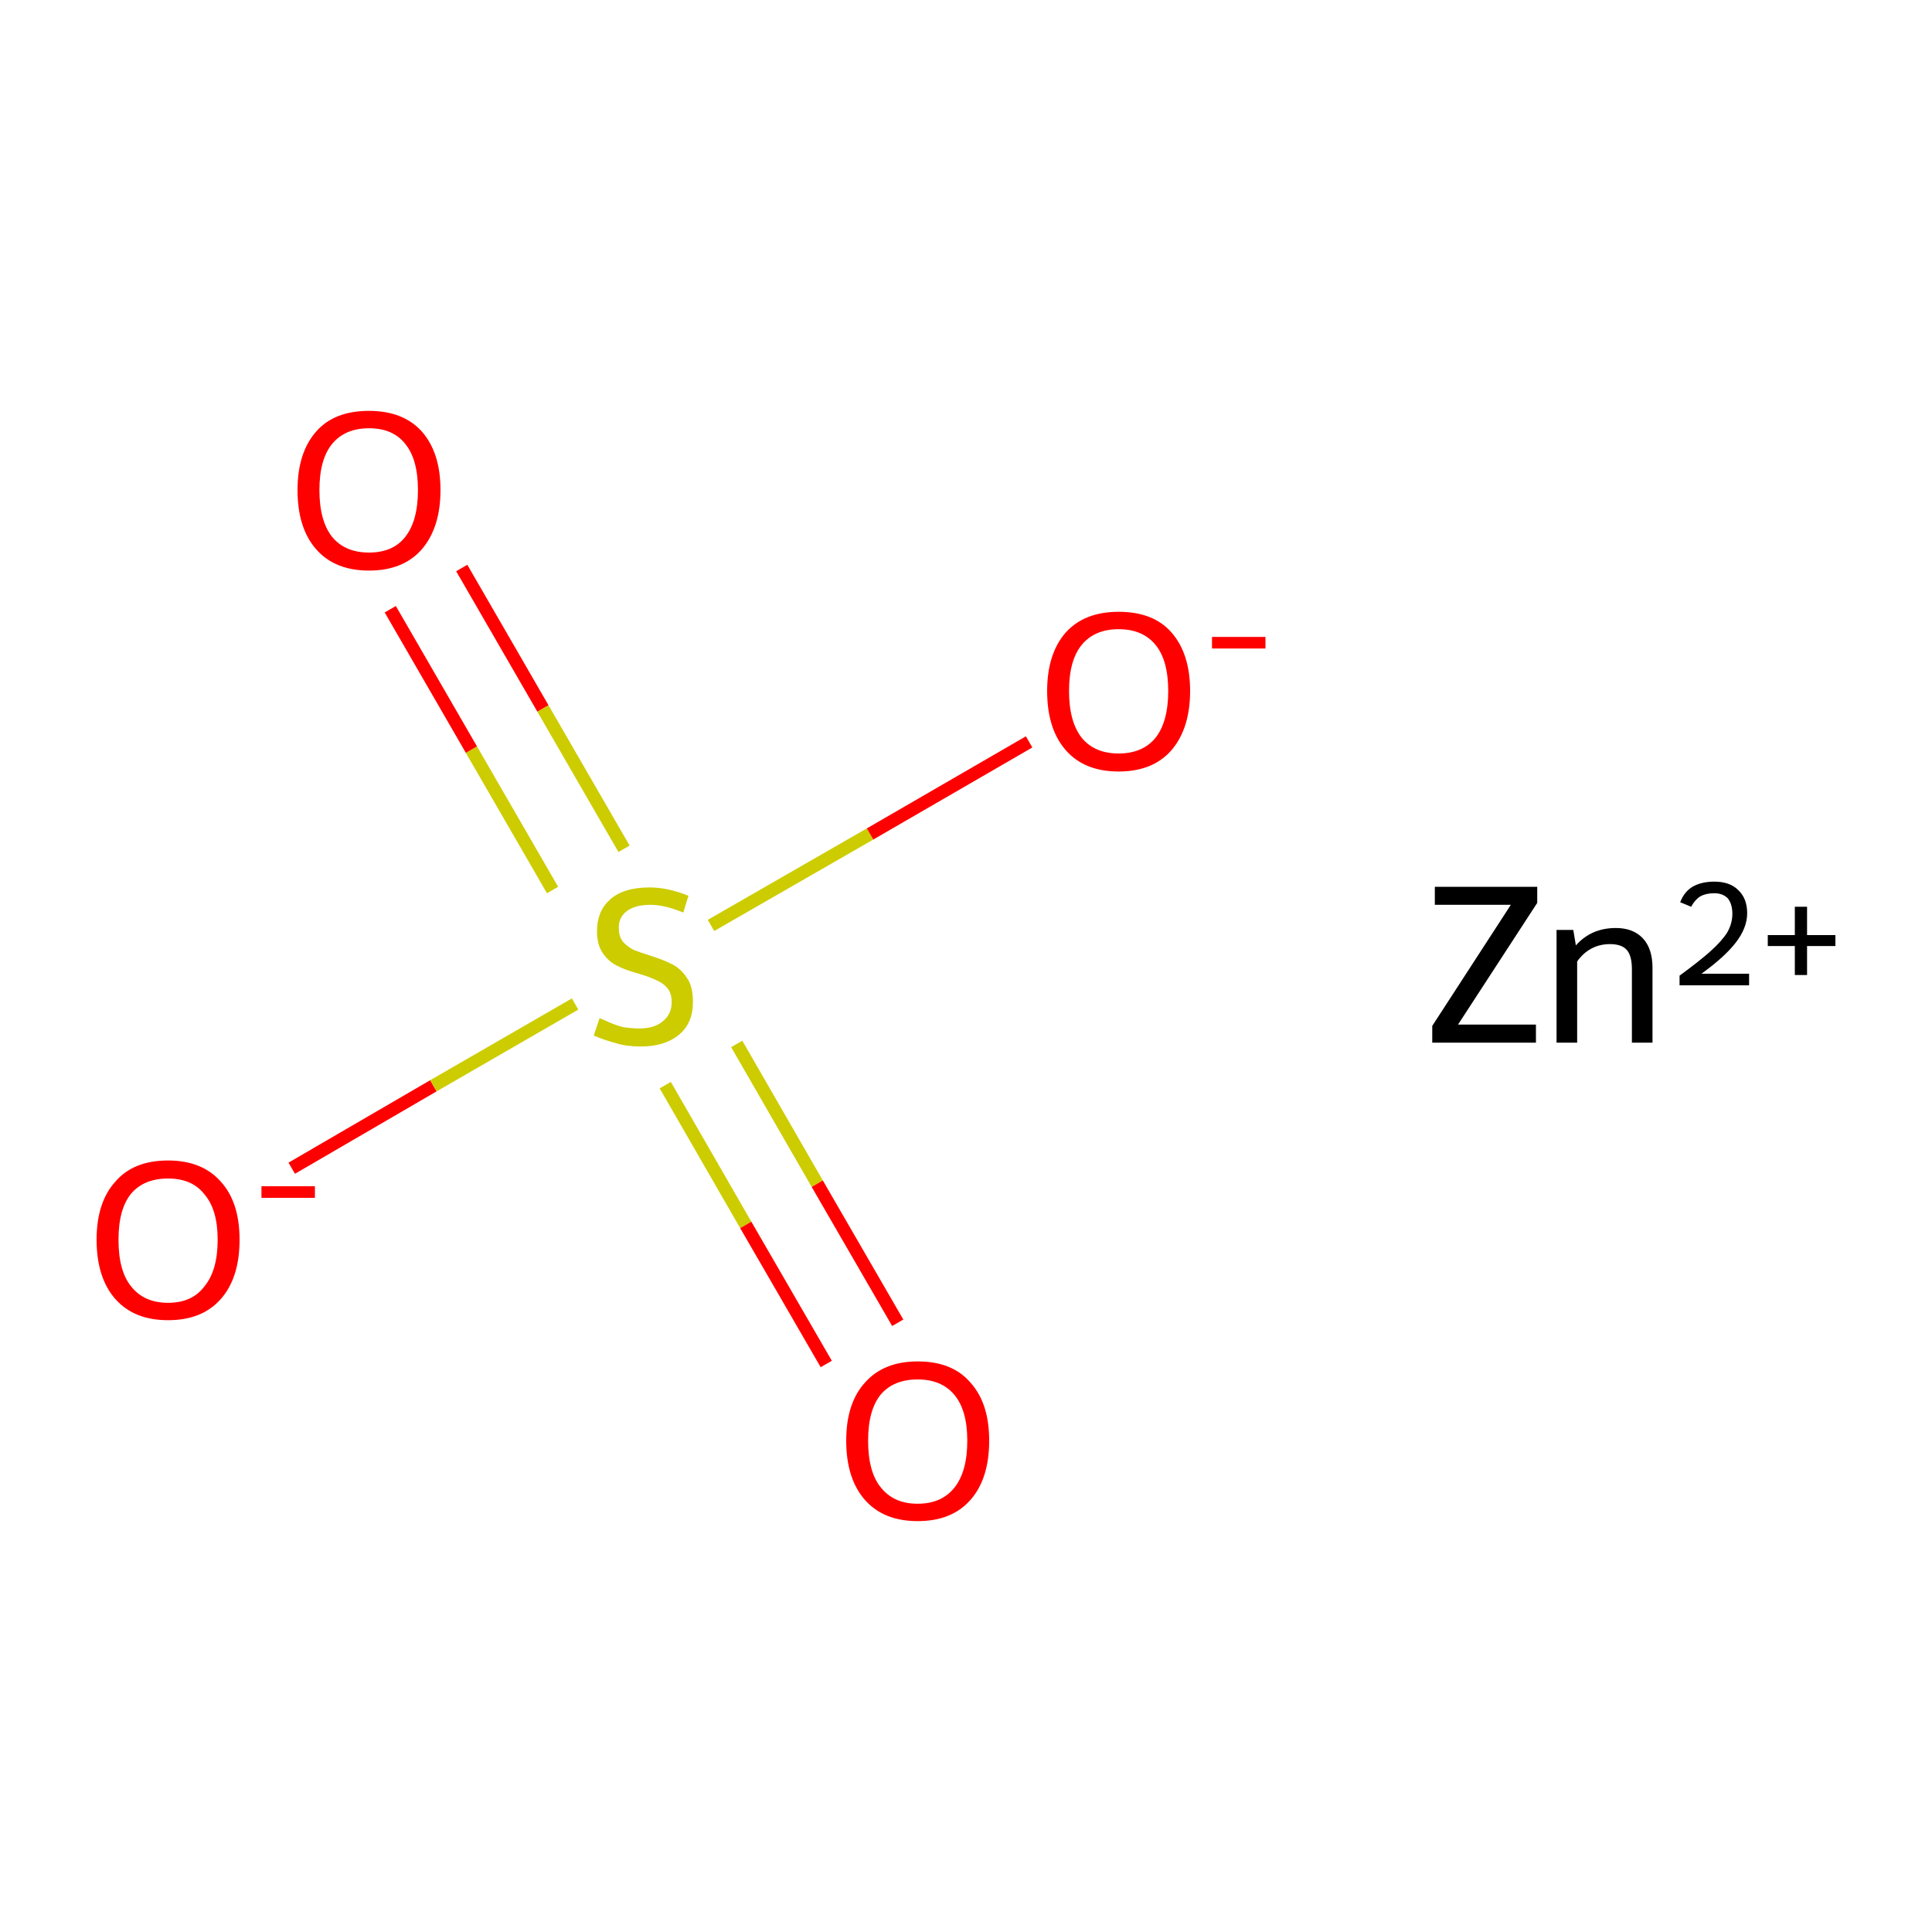 <?xml version='1.0' encoding='iso-8859-1'?>
<svg version='1.1' baseProfile='full'
              xmlns='http://www.w3.org/2000/svg'
                      xmlns:rdkit='http://www.rdkit.org/xml'
                      xmlns:xlink='http://www.w3.org/1999/xlink'
                  xml:space='preserve'
width='300px' height='300px' viewBox='0 0 300 300'>
<!-- END OF HEADER -->
<rect style='opacity:1.0;fill:#FFFFFF;stroke:none' width='300.0' height='300.0' x='0.0' y='0.0'> </rect>
<path class='bond-0 atom-0 atom-1' d='M 45.3,181.4 L 67.3,168.6' style='fill:none;fill-rule:evenodd;stroke:#FF0000;stroke-width:2.0px;stroke-linecap:butt;stroke-linejoin:miter;stroke-opacity:1' />
<path class='bond-0 atom-0 atom-1' d='M 67.3,168.6 L 89.3,155.9' style='fill:none;fill-rule:evenodd;stroke:#CCCC00;stroke-width:2.0px;stroke-linecap:butt;stroke-linejoin:miter;stroke-opacity:1' />
<path class='bond-1 atom-1 atom-2' d='M 103.3,168.5 L 115.8,190.2' style='fill:none;fill-rule:evenodd;stroke:#CCCC00;stroke-width:2.0px;stroke-linecap:butt;stroke-linejoin:miter;stroke-opacity:1' />
<path class='bond-1 atom-1 atom-2' d='M 115.8,190.2 L 128.3,211.8' style='fill:none;fill-rule:evenodd;stroke:#FF0000;stroke-width:2.0px;stroke-linecap:butt;stroke-linejoin:miter;stroke-opacity:1' />
<path class='bond-1 atom-1 atom-2' d='M 114.4,162.1 L 126.9,183.8' style='fill:none;fill-rule:evenodd;stroke:#CCCC00;stroke-width:2.0px;stroke-linecap:butt;stroke-linejoin:miter;stroke-opacity:1' />
<path class='bond-1 atom-1 atom-2' d='M 126.9,183.8 L 139.4,205.4' style='fill:none;fill-rule:evenodd;stroke:#FF0000;stroke-width:2.0px;stroke-linecap:butt;stroke-linejoin:miter;stroke-opacity:1' />
<path class='bond-2 atom-1 atom-3' d='M 96.9,131.8 L 84.3,110.0' style='fill:none;fill-rule:evenodd;stroke:#CCCC00;stroke-width:2.0px;stroke-linecap:butt;stroke-linejoin:miter;stroke-opacity:1' />
<path class='bond-2 atom-1 atom-3' d='M 84.3,110.0 L 71.7,88.2' style='fill:none;fill-rule:evenodd;stroke:#FF0000;stroke-width:2.0px;stroke-linecap:butt;stroke-linejoin:miter;stroke-opacity:1' />
<path class='bond-2 atom-1 atom-3' d='M 85.8,138.2 L 73.2,116.4' style='fill:none;fill-rule:evenodd;stroke:#CCCC00;stroke-width:2.0px;stroke-linecap:butt;stroke-linejoin:miter;stroke-opacity:1' />
<path class='bond-2 atom-1 atom-3' d='M 73.2,116.4 L 60.6,94.6' style='fill:none;fill-rule:evenodd;stroke:#FF0000;stroke-width:2.0px;stroke-linecap:butt;stroke-linejoin:miter;stroke-opacity:1' />
<path class='bond-3 atom-1 atom-4' d='M 110.4,143.7 L 135.1,129.5' style='fill:none;fill-rule:evenodd;stroke:#CCCC00;stroke-width:2.0px;stroke-linecap:butt;stroke-linejoin:miter;stroke-opacity:1' />
<path class='bond-3 atom-1 atom-4' d='M 135.1,129.5 L 159.8,115.2' style='fill:none;fill-rule:evenodd;stroke:#FF0000;stroke-width:2.0px;stroke-linecap:butt;stroke-linejoin:miter;stroke-opacity:1' />
<path class='atom-0' d='M 15.0 192.5
Q 15.0 186.7, 17.9 183.5
Q 20.7 180.2, 26.1 180.2
Q 31.4 180.2, 34.3 183.5
Q 37.2 186.7, 37.2 192.5
Q 37.2 198.4, 34.3 201.7
Q 31.4 205.0, 26.1 205.0
Q 20.8 205.0, 17.9 201.7
Q 15.0 198.4, 15.0 192.5
M 26.1 202.3
Q 29.8 202.3, 31.7 199.8
Q 33.8 197.3, 33.8 192.5
Q 33.8 187.8, 31.7 185.4
Q 29.8 183.0, 26.1 183.0
Q 22.4 183.0, 20.4 185.3
Q 18.4 187.7, 18.4 192.5
Q 18.4 197.4, 20.4 199.8
Q 22.4 202.3, 26.1 202.3
' fill='#FF0000'/>
<path class='atom-0' d='M 40.6 184.2
L 48.9 184.2
L 48.9 186.0
L 40.6 186.0
L 40.6 184.2
' fill='#FF0000'/>
<path class='atom-1' d='M 93.1 158.1
Q 93.4 158.2, 94.5 158.7
Q 95.6 159.2, 96.8 159.5
Q 98.1 159.7, 99.3 159.7
Q 101.6 159.7, 102.9 158.6
Q 104.3 157.5, 104.3 155.6
Q 104.3 154.2, 103.6 153.4
Q 102.9 152.6, 101.9 152.2
Q 100.9 151.7, 99.2 151.2
Q 97.0 150.6, 95.7 149.9
Q 94.5 149.3, 93.6 148.0
Q 92.7 146.7, 92.7 144.6
Q 92.7 141.5, 94.7 139.7
Q 96.8 137.8, 100.9 137.8
Q 103.7 137.8, 106.9 139.1
L 106.1 141.7
Q 103.2 140.5, 101.0 140.5
Q 98.6 140.5, 97.3 141.5
Q 96.0 142.5, 96.1 144.2
Q 96.1 145.4, 96.7 146.2
Q 97.4 147.0, 98.4 147.5
Q 99.4 147.9, 101.0 148.4
Q 103.2 149.1, 104.5 149.8
Q 105.8 150.5, 106.7 151.9
Q 107.6 153.2, 107.6 155.6
Q 107.6 158.9, 105.4 160.7
Q 103.2 162.5, 99.5 162.5
Q 97.3 162.5, 95.7 162.0
Q 94.1 161.6, 92.2 160.8
L 93.1 158.1
' fill='#CCCC00'/>
<path class='atom-2' d='M 131.4 223.7
Q 131.4 217.9, 134.3 214.7
Q 137.2 211.4, 142.5 211.4
Q 147.9 211.4, 150.7 214.7
Q 153.6 217.9, 153.6 223.7
Q 153.6 229.6, 150.7 232.9
Q 147.8 236.2, 142.5 236.2
Q 137.2 236.2, 134.3 232.9
Q 131.4 229.6, 131.4 223.7
M 142.5 233.5
Q 146.2 233.5, 148.2 231.0
Q 150.2 228.5, 150.2 223.7
Q 150.2 219.0, 148.2 216.6
Q 146.2 214.2, 142.5 214.2
Q 138.8 214.2, 136.8 216.5
Q 134.8 218.9, 134.8 223.7
Q 134.8 228.6, 136.8 231.0
Q 138.8 233.5, 142.5 233.5
' fill='#FF0000'/>
<path class='atom-3' d='M 46.2 76.1
Q 46.2 70.3, 49.1 67.0
Q 51.9 63.8, 57.3 63.8
Q 62.6 63.8, 65.5 67.0
Q 68.4 70.3, 68.4 76.1
Q 68.4 81.9, 65.5 85.3
Q 62.6 88.6, 57.3 88.6
Q 52.0 88.6, 49.1 85.3
Q 46.2 82.0, 46.2 76.1
M 57.3 85.8
Q 61.0 85.8, 62.9 83.4
Q 64.9 80.9, 64.9 76.1
Q 64.9 71.3, 62.9 68.9
Q 61.0 66.5, 57.3 66.5
Q 53.6 66.5, 51.6 68.9
Q 49.6 71.3, 49.6 76.1
Q 49.6 80.9, 51.6 83.4
Q 53.6 85.8, 57.3 85.8
' fill='#FF0000'/>
<path class='atom-4' d='M 162.6 107.3
Q 162.6 101.5, 165.5 98.2
Q 168.4 95.0, 173.7 95.0
Q 179.1 95.0, 181.9 98.2
Q 184.8 101.5, 184.8 107.3
Q 184.8 113.1, 181.9 116.5
Q 179.0 119.8, 173.7 119.8
Q 168.4 119.8, 165.5 116.5
Q 162.6 113.2, 162.6 107.3
M 173.7 117.0
Q 177.4 117.0, 179.4 114.6
Q 181.4 112.1, 181.4 107.3
Q 181.4 102.5, 179.4 100.1
Q 177.4 97.7, 173.7 97.7
Q 170.0 97.7, 168.0 100.1
Q 166.0 102.5, 166.0 107.3
Q 166.0 112.1, 168.0 114.6
Q 170.0 117.0, 173.7 117.0
' fill='#FF0000'/>
<path class='atom-4' d='M 188.2 98.9
L 196.5 98.9
L 196.5 100.7
L 188.2 100.7
L 188.2 98.9
' fill='#FF0000'/>
<path class='atom-5' d='M 222.4 159.3
L 234.6 140.5
L 222.8 140.5
L 222.8 137.7
L 238.7 137.7
L 238.7 140.2
L 226.4 159.1
L 238.5 159.1
L 238.5 161.9
L 222.4 161.9
L 222.4 159.3
' fill='#000000'/>
<path class='atom-5' d='M 250.9 144.1
Q 253.6 144.1, 255.1 145.7
Q 256.6 147.3, 256.6 150.3
L 256.6 161.9
L 253.4 161.9
L 253.4 150.5
Q 253.4 148.4, 252.6 147.5
Q 251.8 146.6, 250.0 146.6
Q 248.4 146.6, 247.1 147.3
Q 245.8 148.0, 244.9 149.3
L 244.9 161.9
L 241.7 161.9
L 241.7 144.4
L 244.3 144.4
L 244.7 146.8
Q 247.1 144.1, 250.9 144.1
' fill='#000000'/>
<path class='atom-5' d='M 260.9 140.1
Q 261.5 138.5, 262.8 137.7
Q 264.2 136.9, 266.2 136.9
Q 268.6 136.9, 269.9 138.2
Q 271.3 139.5, 271.3 141.8
Q 271.3 144.1, 269.5 146.4
Q 267.8 148.6, 264.2 151.2
L 271.6 151.2
L 271.6 153.0
L 260.8 153.0
L 260.8 151.5
Q 263.8 149.3, 265.5 147.8
Q 267.3 146.2, 268.2 144.8
Q 269.0 143.4, 269.0 141.9
Q 269.0 140.4, 268.3 139.5
Q 267.5 138.7, 266.2 138.7
Q 264.9 138.7, 264.0 139.2
Q 263.2 139.7, 262.6 140.8
L 260.9 140.1
' fill='#000000'/>
<path class='atom-5' d='M 274.5 145.2
L 278.7 145.2
L 278.7 140.8
L 280.6 140.8
L 280.6 145.2
L 285.0 145.2
L 285.0 146.9
L 280.6 146.9
L 280.6 151.4
L 278.7 151.4
L 278.7 146.9
L 274.5 146.9
L 274.5 145.2
' fill='#000000'/>
</svg>
